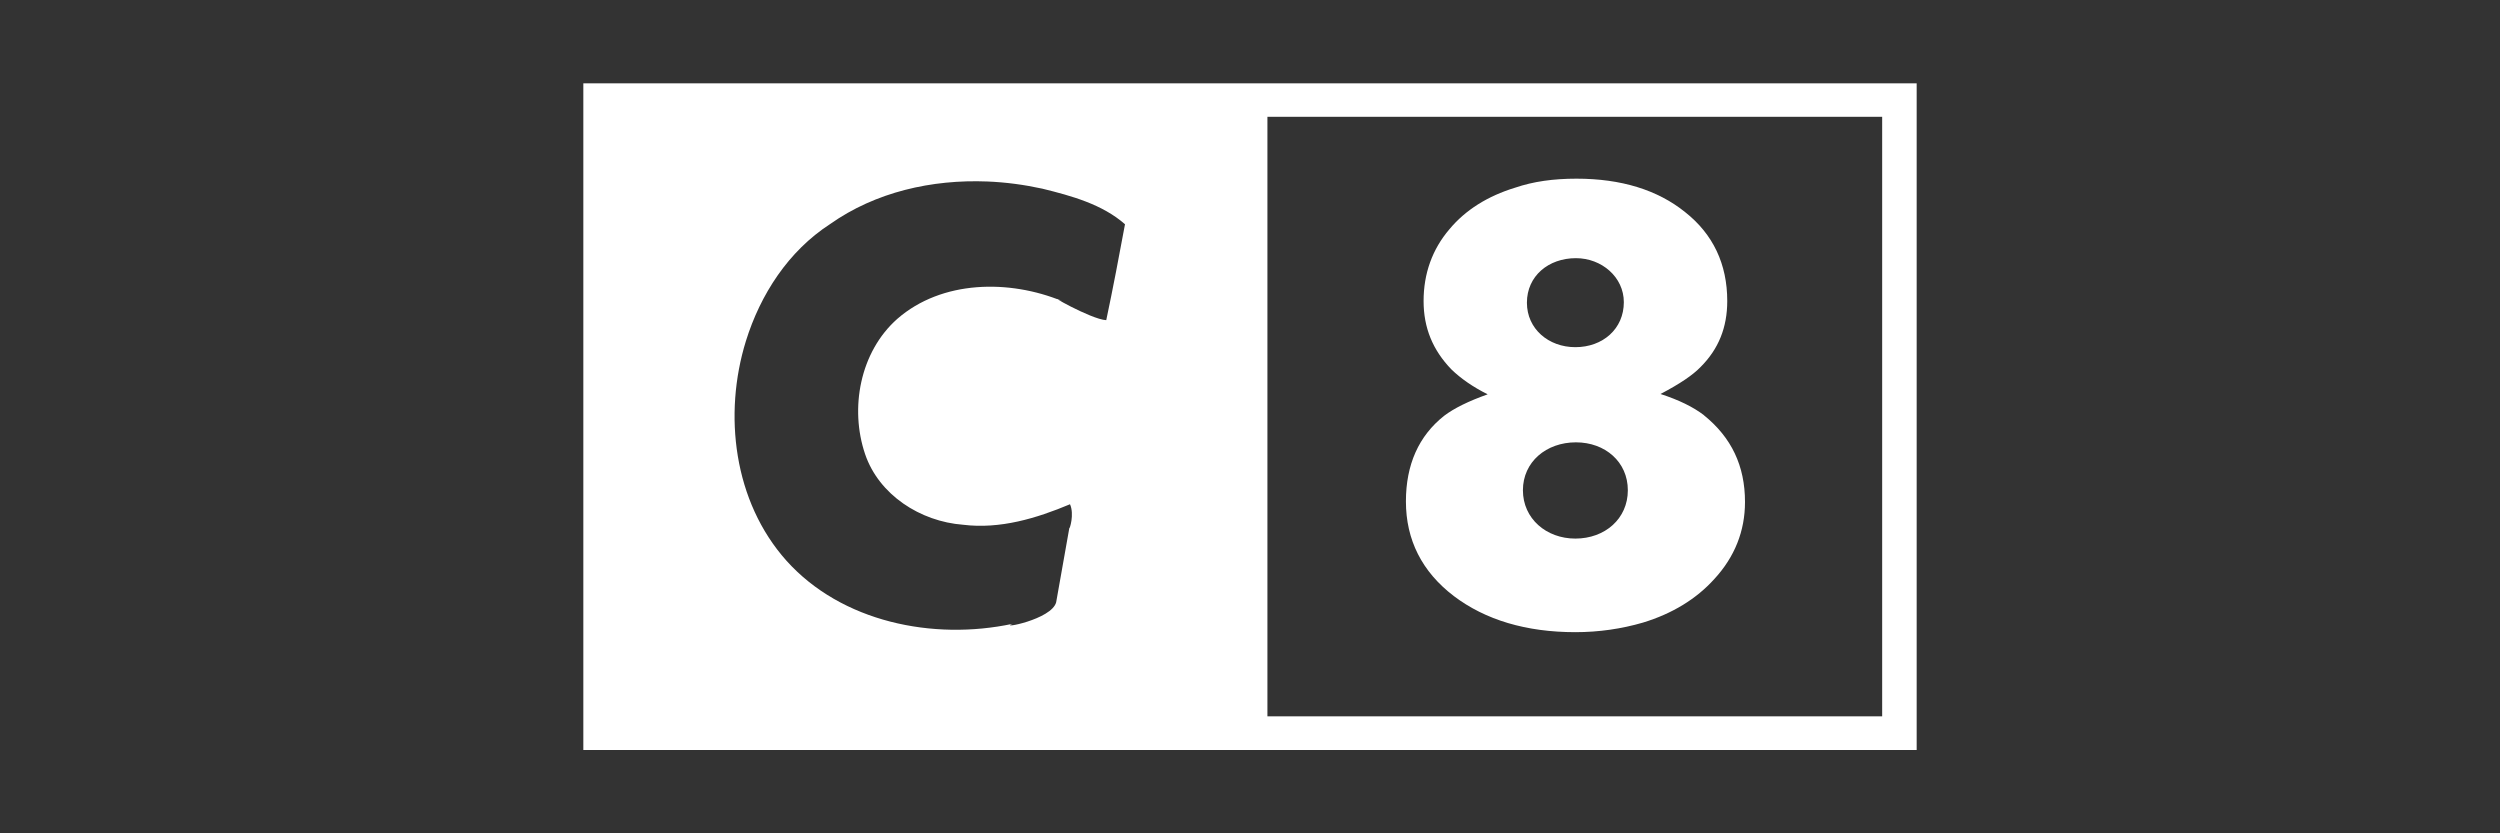 <?xml version="1.0" encoding="UTF-8"?>
<svg xmlns="http://www.w3.org/2000/svg" width="30" height="10">
  <rect width="100%" height="100%" fill="#333333" stroke="none"/>
  <path d="M 7 1 L 7 9 L 23 9 L 23 1 L 7 1 z M 15.209 1.402 L 22.586
           1.402 L 22.586 8.596 L 15.209 8.596 L 15.209
           1.402 z M 11.85 2.178 C 12.072 2.187 12.293
           2.217 12.508 2.264 C 12.857 2.35 13.227
           2.451 13.5 2.691 C 13.429 3.075 13.356 3.459
           13.275 3.842 C 13.091 3.833 12.504 3.494
           12.746 3.613 C 12.111 3.352 11.303 3.36
           10.768 3.826 C 10.319 4.223 10.195 4.9
           10.381 5.449 C 10.547 5.938 11.043 6.258
           11.557 6.297 C 12 6.352 12.438 6.22
           12.84 6.051 C 12.895 6.172 12.834 6.358
           12.832 6.336 L 12.674 7.227 C 12.62 7.436
           11.977 7.553 12.15 7.486 C 11.197 7.689
           10.099 7.465 9.438 6.729 C 8.803 6.019 8.678
           4.973 8.951 4.092 C 9.124 3.536 9.459
           3.014 9.961 2.689 C 10.506 2.304 11.183
           2.151 11.85 2.178 z "
        fill="white" />
  <path d="M 20.447,4.982 C 20.318,4.883 20.143,4.798
           19.926,4.728 20.162,4.604 20.312,4.502
           20.408,4.403 20.623,4.188 20.727,3.929
           20.727,3.612 20.727,3.169 20.557,2.81
           20.221,2.545 19.891,2.279 19.454,2.144 18.918,2.144 c
           -0.278,0 -0.519,0.034 -0.736,0.108
           -0.331,0.101 -0.598,0.269 -0.789,0.499
           -0.206,0.241 -0.31,0.532 -0.31,0.862
           0,0.319 0.109,0.587 0.333,0.819 0.113,0.11
           0.26,0.212 0.436,0.3 -0.229,0.081
           -0.405,0.168 -0.523,0.258 C 17.025,5.231
           16.871,5.575 16.871,6.017 c 0,0.462 0.193,0.844
           0.574,1.135 C 17.824,7.439 18.314,7.586
           18.904,7.586 c 0.283,0 0.555,-0.04 0.812,-0.115
           0.351,-0.107 0.64,-0.283 0.857,-0.524 C
           20.816,6.683 20.94,6.373 20.94,6.024 c 0,-0.433
           -0.162,-0.774 -0.493,-1.041 z m -1.543,1.481 c
           -0.348,0 -0.629,-0.239 -0.629,-0.58 0,-0.341
           0.281,-0.575 0.636,-0.575 0.35,0 0.623,0.234
           0.623,0.575 0,0.341 -0.274,0.58 -0.63,0.58
           z M 18.323,3.632 c 0,-0.32 0.259,-0.534
           0.588,-0.534 0.309,0 0.575,0.227 0.575,0.528
           0,0.32 -0.252,0.54 -0.582,0.54 -0.322,0
           -0.581,-0.22 -0.581,-0.533 z"
        fill="white" />
</svg>
